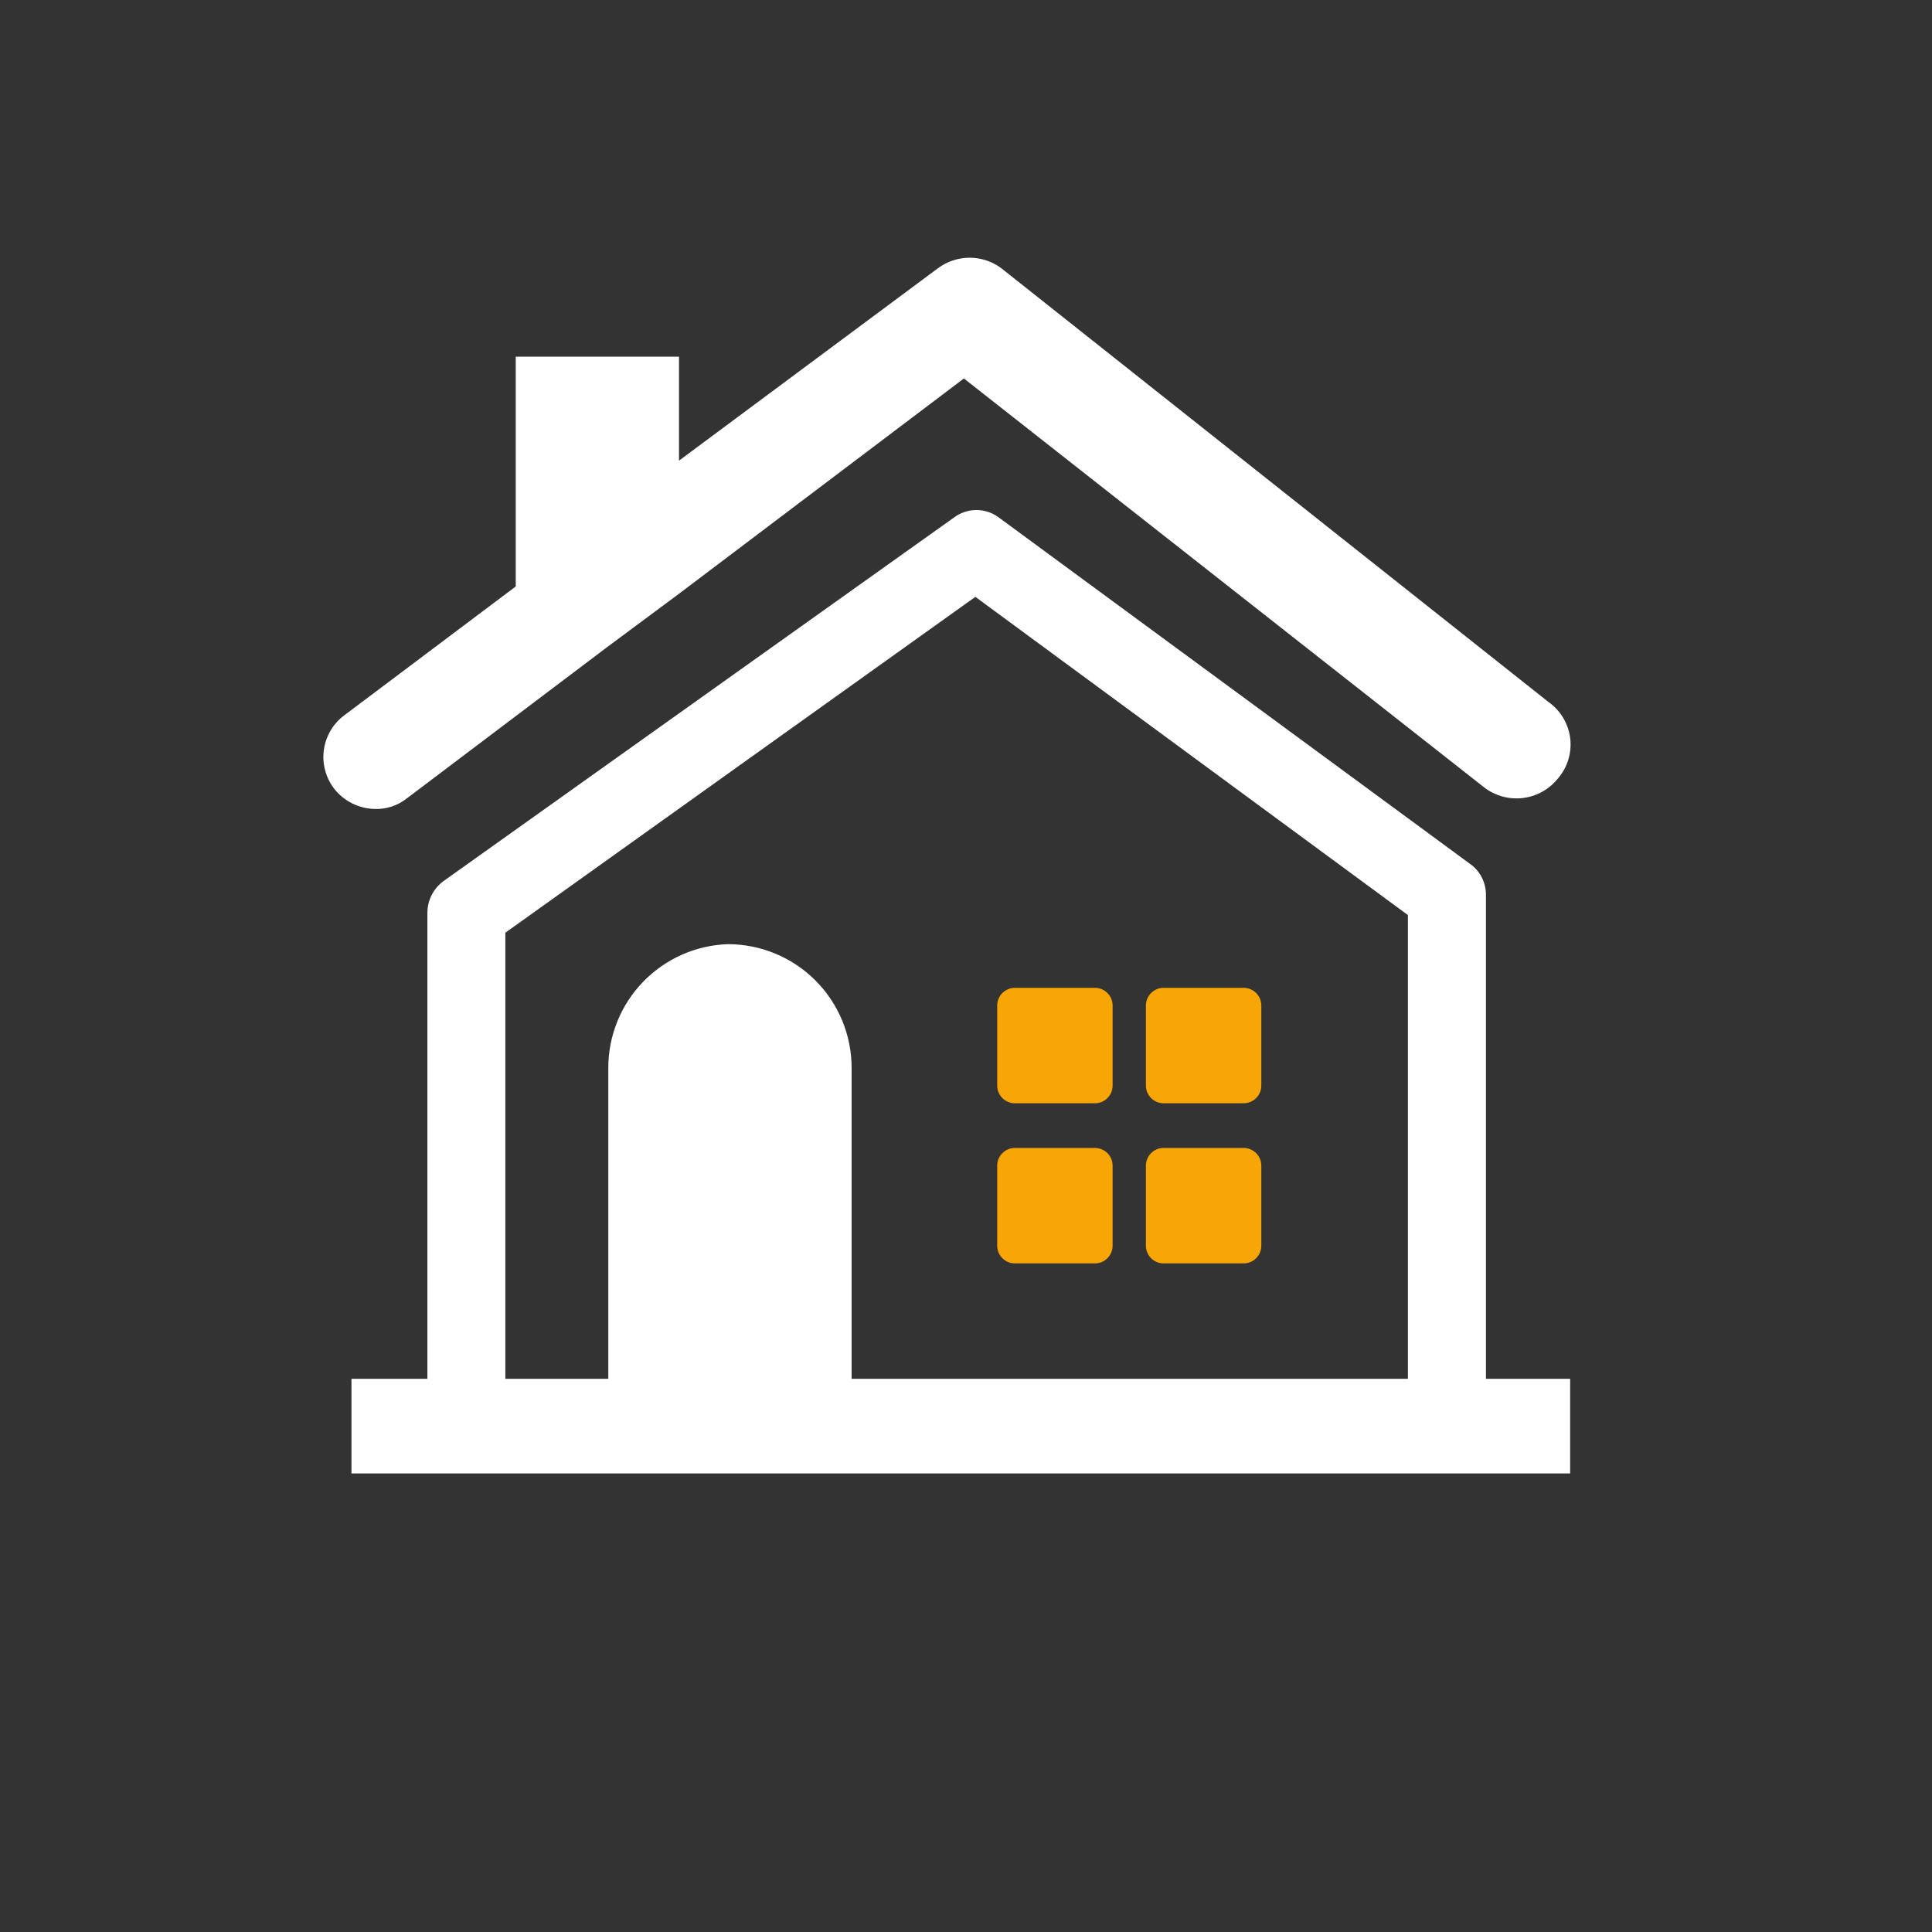 <svg width="60" height="60" viewBox="0 0 60 60" fill="none" xmlns="http://www.w3.org/2000/svg">
<rect x="0" y="0" width="60" height="60" fill="#333333" stroke="none"/>
<path d="M48.374 24.187C48.102 24.522 47.71 24.737 47.281 24.785C46.852 24.833 46.422 24.711 46.082 24.445L29.935 11.754L21.087 18.439L18.827 20.118L12.626 24.801C12.351 25.017 12.008 25.131 11.658 25.124C11.407 25.121 11.161 25.062 10.937 24.95C10.713 24.838 10.518 24.677 10.366 24.478C10.109 24.135 9.999 23.704 10.059 23.281C10.12 22.857 10.346 22.474 10.689 22.217L16.017 18.213V11.076H21.087V14.306L29.128 8.331C29.413 8.119 29.758 8.004 30.113 8.004C30.468 8.004 30.813 8.119 31.098 8.331L48.084 21.797C48.27 21.927 48.427 22.095 48.544 22.29C48.661 22.485 48.736 22.702 48.764 22.927C48.791 23.153 48.771 23.382 48.703 23.599C48.636 23.816 48.524 24.016 48.374 24.187Z" fill="white"/>
<path d="M46.147 45.533H43.724V28.418L30.291 18.536L15.694 28.966V45.371H13.273V28.353C13.272 28.157 13.319 27.964 13.409 27.79C13.499 27.615 13.629 27.465 13.789 27.352L29.613 16.082C29.816 15.925 30.066 15.839 30.323 15.839C30.58 15.839 30.83 15.925 31.034 16.082L45.662 26.835C45.815 26.945 45.94 27.091 46.024 27.26C46.108 27.428 46.15 27.615 46.147 27.804V45.533Z" fill="white"/>
<path d="M48.762 42.82H10.915V45.759H48.762V42.82Z" fill="white"/>
<path d="M22.605 29.322C23.624 29.322 24.602 29.727 25.322 30.447C26.043 31.168 26.448 32.145 26.448 33.165V42.852H18.891V33.165C18.891 32.167 19.278 31.209 19.971 30.492C20.664 29.775 21.608 29.355 22.605 29.322Z" fill="white"/>
<path d="M38.622 30.678H36.136C35.833 30.678 35.587 30.924 35.587 31.227V33.714C35.587 34.017 35.833 34.263 36.136 34.263H38.622C38.925 34.263 39.171 34.017 39.171 33.714V31.227C39.171 30.924 38.925 30.678 38.622 30.678Z" fill="#F8A606"/>
<path d="M34.004 30.678H31.518C31.215 30.678 30.969 30.924 30.969 31.227V33.714C30.969 34.017 31.215 34.263 31.518 34.263H34.004C34.307 34.263 34.553 34.017 34.553 33.714V31.227C34.553 30.924 34.307 30.678 34.004 30.678Z" fill="#F8A606"/>
<path d="M38.622 35.651H36.136C35.833 35.651 35.587 35.897 35.587 36.2V38.687C35.587 38.99 35.833 39.236 36.136 39.236H38.622C38.925 39.236 39.171 38.99 39.171 38.687V36.2C39.171 35.897 38.925 35.651 38.622 35.651Z" fill="#F8A606"/>
<path d="M34.004 35.651H31.518C31.215 35.651 30.969 35.897 30.969 36.2V38.687C30.969 38.99 31.215 39.236 31.518 39.236H34.004C34.307 39.236 34.553 38.99 34.553 38.687V36.2C34.553 35.897 34.307 35.651 34.004 35.651Z" fill="#F8A606"/>
</svg>
